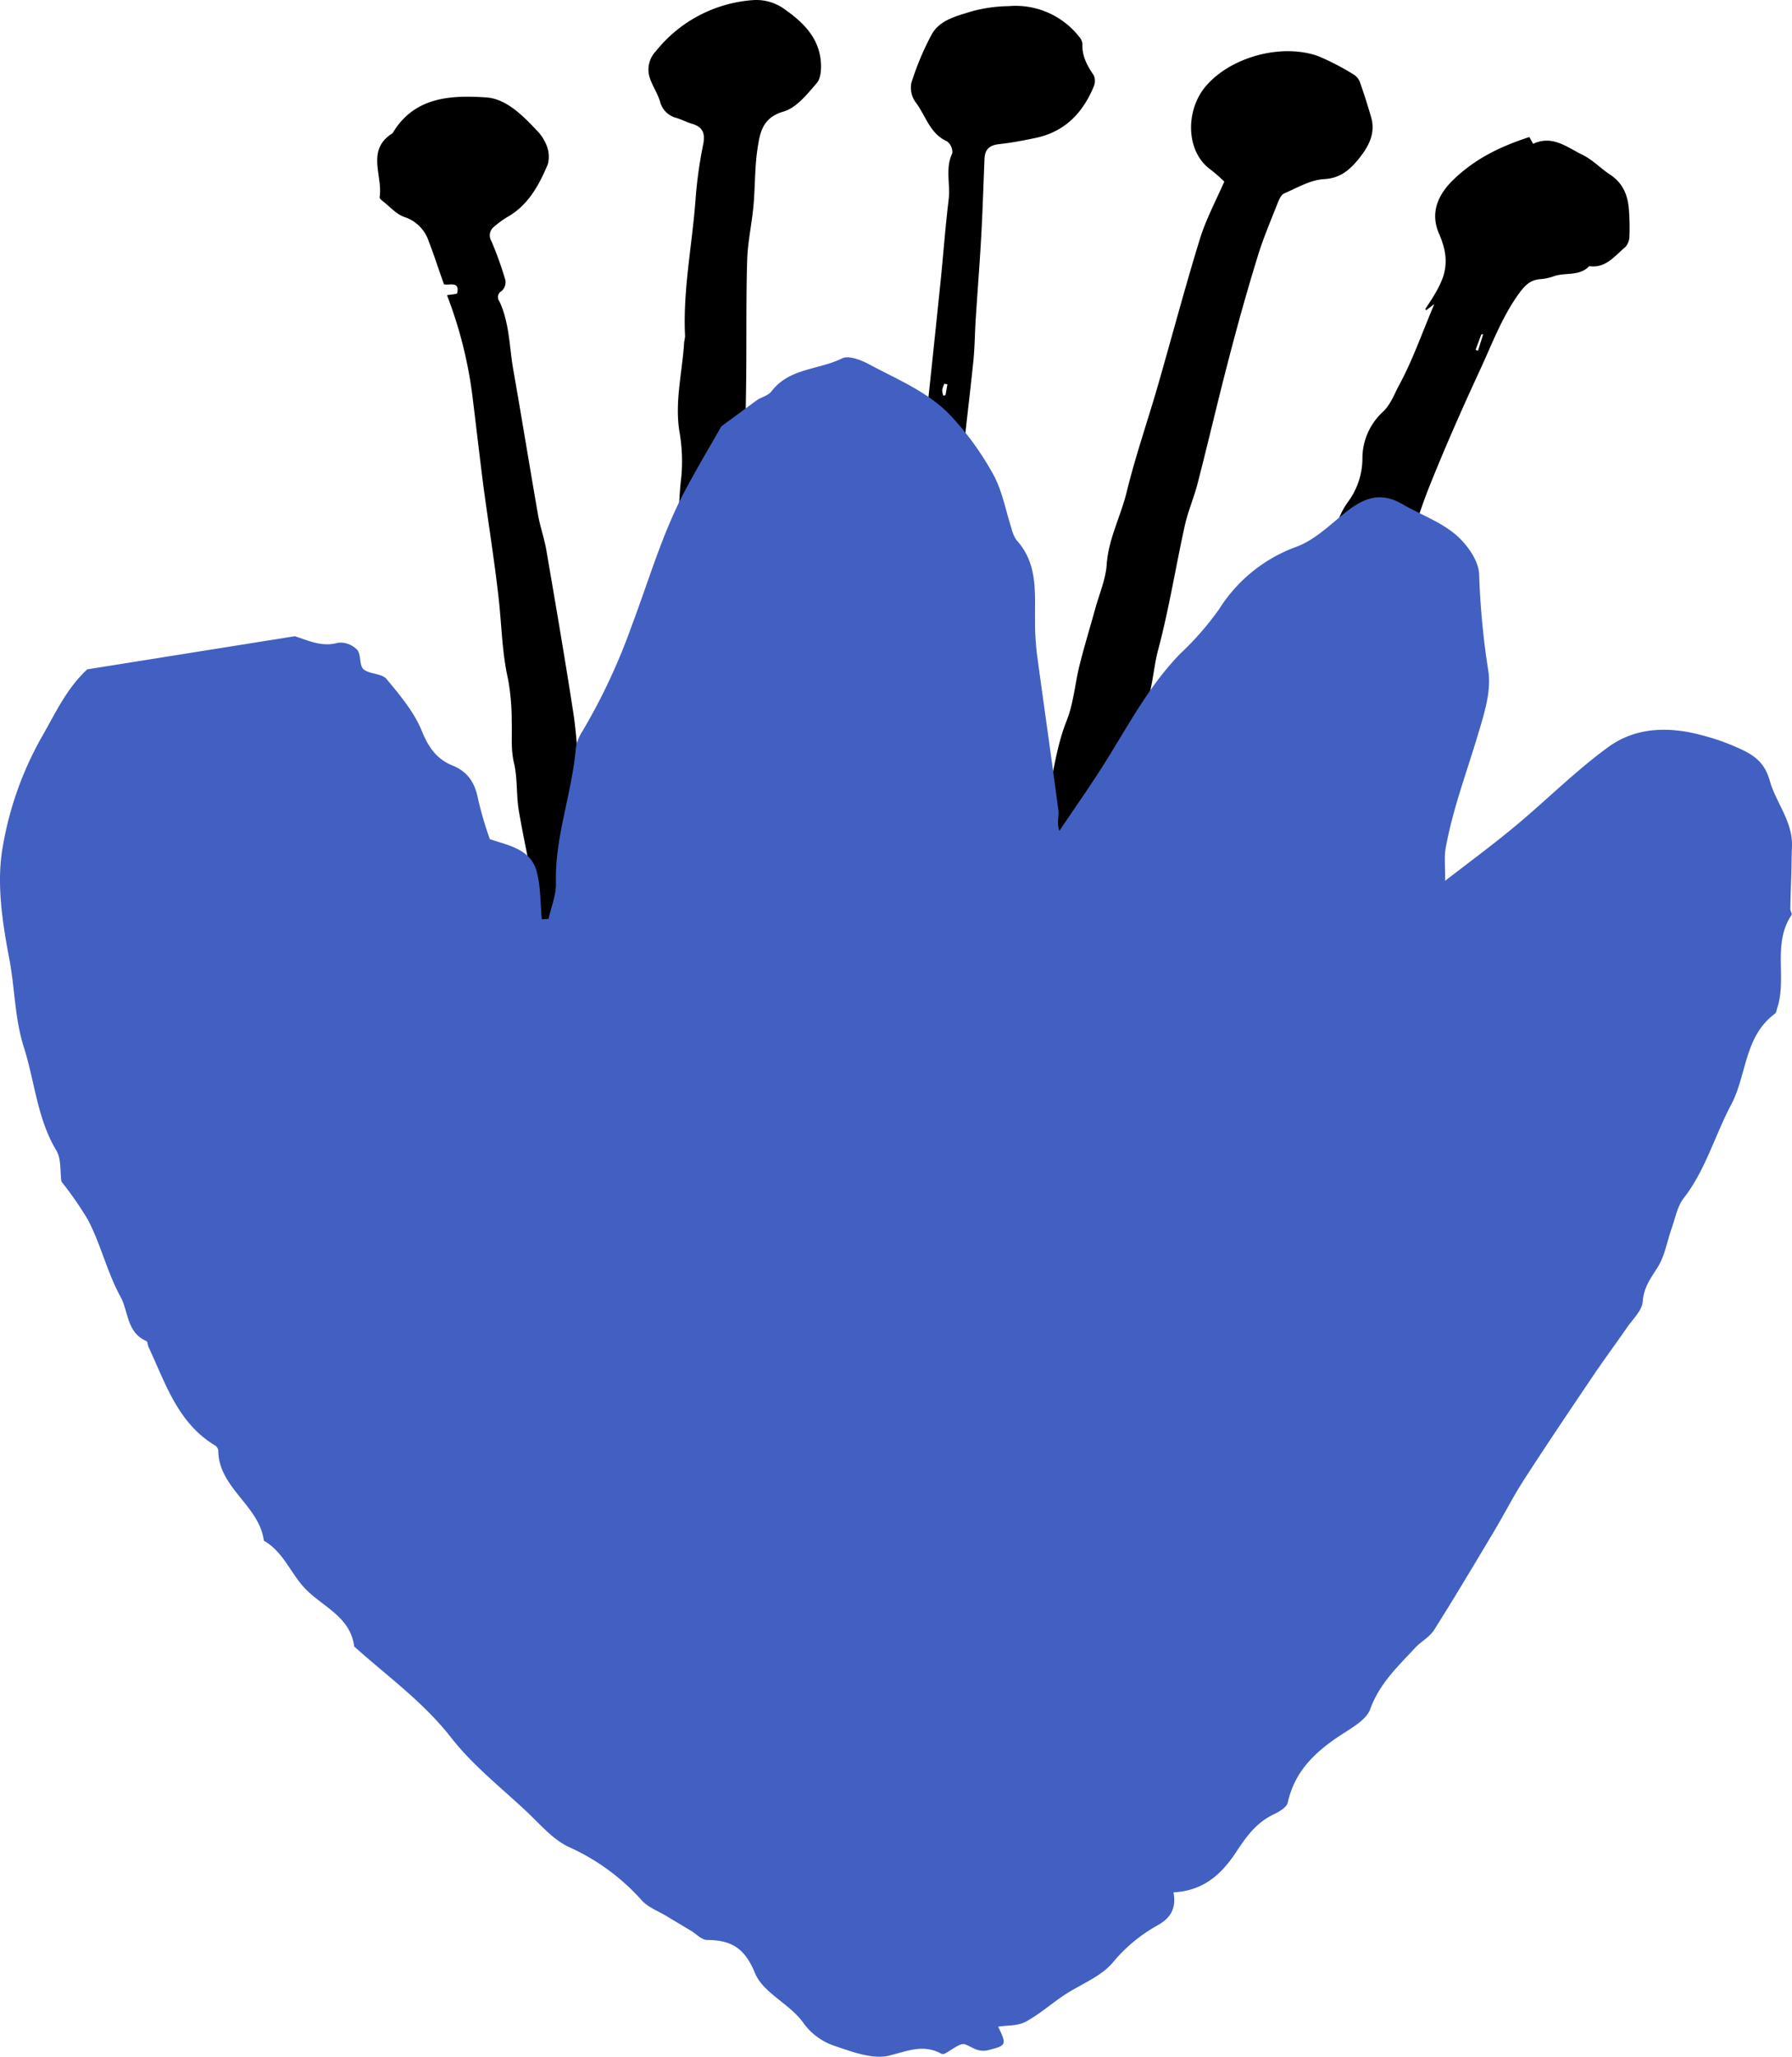 <svg xmlns="http://www.w3.org/2000/svg" viewBox="0.001 -0.028 350.017 401.625" style=""><g><g data-name="Layer 2"><g data-name="Ñëîé 1"><path d="M239.11 35.41a32.3 32.3 0 0 0-2.63-2.3c-4.93-3.54-4.91-11.54-1.08-16.16 4.87-5.88 15.09-8.64 22.24-5.95a50.2 50.2 0 0 1 6.74 3.51 3.05 3.05 0 0 1 1.24 1.49c.79 2.23 1.5 4.5 2.17 6.78 1 3.32-.59 6-2.53 8.37-1.65 2-3.5 3.63-6.62 3.8-2.66.14-5.27 1.69-7.82 2.8-.6.26-1 1.21-1.28 1.92-1.4 3.56-2.92 7.1-4 10.75-2 6.48-3.81 13-5.52 19.58-2.12 8.09-4 16.24-6.09 24.34-.72 2.81-1.91 5.51-2.53 8.34-1.78 8.07-3.07 16.26-5.2 24.23-.87 3.28-1 6.66-2.09 9.95-.83 2.45-.88 5.39-1.48 8.11-1.36 6.05-2.44 12.17-3.55 18.27-.72 3.93-1.12 7.93-2 11.83-1.06 4.92-2.28 9.82-3.73 14.64-1 3.45-5.38 6.07-8.66 5.68-3.93-.48-6-3.08-6-7.82a36 36 0 0 1 .34-5.87c.45-3 1.13-5.89 1.75-8.82 1-4.8 1.75-9.68 3.13-14.37 1.71-5.86 2.12-12 4.41-17.75 1.37-3.42 1.64-7.26 2.54-10.88s2.06-7.42 3.09-11.13c.78-2.82 2-5.62 2.21-8.48.32-5 2.72-9.41 3.89-14.16 1.71-7 4.06-13.77 6.06-20.67 2.76-9.58 5.31-19.23 8.24-28.75 1.14-3.73 3-7.23 4.81-11.31z"></path><path d="M280.09 59.39l-1.52 1.17c-.06-.09-.2-.22-.17-.26.56-.88 1.18-1.73 1.69-2.64a20.46 20.46 0 0 0 1.72-3.44c1-2.95.59-5.57-.73-8.6-1.55-3.54-.73-7 2.55-10.31C288 31 293 28.59 298.72 26.73c.26.46.71 1.34.75 1.32 3.78-1.77 6.67.73 9.66 2.17 2 1 3.54 2.66 5.38 3.87 2.63 1.73 3.53 4.27 3.68 7.21a47.65 47.65 0 0 1 .08 4.78 3.27 3.27 0 0 1-.8 2.13c-2.08 1.72-3.81 4.21-7.06 3.73-1.86 2-4.53 1.21-6.77 1.93a10.4 10.4 0 0 1-2.61.6c-2 .1-3.08 1.09-4.32 2.79-3.3 4.55-5.22 9.73-7.52 14.72-3.53 7.63-6.94 15.32-10.05 23.12-2.49 6.24-4.15 12.81-6.79 19-1.59 3.71-2.68 7.59-4.46 11.25-1.62 3.34-2 7.3-3.45 10.74-1.05 2.44-.23 5.61-2.86 7.39.23 4.45-3.25 8-2.93 12.5a2.13 2.13 0 0 1-.42 1.45c-2.33 2.45-2.29 5.51-2.17 8.54.08 1.92-1.21 2.11-2.51 2.41a9.67 9.67 0 0 1 .11 2.92c-.82 3-1.29 6-2.59 8.85-.33.71-.46 2-.91 2.1-3.36.87-3.23 4.46-5.12 6.55l-2.89-2.54c-1.21 2.65-3.11 1.17-5.09 1.09-.33-4.32-1-8.55.55-12.81a16.54 16.54 0 0 0 .54-4.75c.32-5.79 3.24-10.81 4.83-16.22.93-3.17 1.62-6.41 2.64-9.56 1.72-5.32 3.3-10.68 6-15.69 1.8-3.36 2.71-7.21 4.09-10.81 1.26-3.28 1.77-6.84 3.9-9.82a9.61 9.61 0 0 0 1.13-3.76 14.84 14.84 0 0 1 2.59-6 14.29 14.29 0 0 0 2.78-8.38 12.33 12.33 0 0 1 3.84-9c1.73-1.57 2.37-3.62 3.32-5.36 2.56-4.68 4.33-9.79 6.84-15.74zm9.62 5.84l-.39.07-1.11 3 .48.16 1-3.2z"></path><path d="M132.21 176.29c0-3.44.38-6.19 0-8.82-.37-2.42.45-5-1.07-7.27 2-2.18-1.26-5.45 1.51-7.48-.89-1.77.79-3.8-.75-5.65-.61-.72-.48-2.33-.23-3.43.59-2.65 1.2-5.18.15-7.93-.34-.9.64-2.22.62-3.34 0-2-.54-4.07-.55-6.11 0-3 .31-6.05.4-9.08.07-2.23-.12-4.48 0-6.71.36-5.75.07-11.53.78-17.29a33.46 33.46 0 0 0-.39-9.09c-.89-5.86.61-11.54.95-17.3a10.08 10.08 0 0 0 .18-1.19c-.46-9.18 1.48-18.18 2.09-27.28a86.79 86.79 0 0 1 1.47-10.26c.4-2.11-.16-3.34-2.25-3.93-1-.29-2-.83-3-1.13a4.41 4.41 0 0 1-3.21-3.23c-.49-1.6-1.47-3-2-4.62a5.18 5.18 0 0 1 1.21-5.2A26.71 26.71 0 0 1 147 0a9.41 9.41 0 0 1 5.69 1.39c3.75 2.55 7.22 5.61 7.64 10.61.12 1.38 0 3.24-.76 4.16-1.89 2.17-4 4.88-6.54 5.6-4.15 1.19-4.61 4.2-5.07 7.26-.56 3.66-.45 7.42-.79 11.13-.32 3.54-1.12 7.06-1.23 10.61-.23 7.64-.11 15.29-.19 22.94-.07 6.22-.23 12.43-.36 18.65a7.45 7.45 0 0 0-.07 2.39c1.56 4.6.29 9.28.58 13.91.17 2.77.73 5.52.86 8.29.18 4-.32 8 .29 11.93.83 5.31 1.4 10.5 0 15.78a8.69 8.69 0 0 0 0 2.39c.27 6.1.62 12.2.78 18.3.12 4.75.17 9.51-.05 14.26-.17 3.59-1 7-4.44 9.22-1.91 1.19-3 1.32-4-.51a5.22 5.22 0 0 0-3.83-2.93c-.74-.15-1.34-1.85-1.63-3-.47-1.8-.59-3.7-1-5.53-.08-.37-.78-.61-.71-.56z"></path><path d="M183.8 177c-2.07 3.62-4.07 7.14-6.18 10.85-.13-.24-.23-.65-.4-.69a2.27 2.27 0 0 0-1.27.08c-.32.15-.52.57-.81.9-2.5-3.38-2.43-6.87-2.6-10.09-.34-6.23 0-12.5-.14-18.74-.31-11.63 1.31-23.09 2.8-34.56 1.23-9.42 2.84-18.79 4-28.22 1.62-13.5 3-27 4.41-40.55.6-5.7 1-11.42 1.69-17.1.36-3-.72-6 .71-9a2.62 2.62 0 0 0-1.06-2.32c-3.36-1.51-4.12-5-6.09-7.59a4.87 4.87 0 0 1-.86-3.77 54.69 54.69 0 0 1 3.95-9.45c1.57-2.88 4.85-3.62 7.7-4.52A28.68 28.68 0 0 1 197 1.17a15.81 15.81 0 0 1 13.8 6 2.34 2.34 0 0 1 .62 1.39c-.1 2.36.93 4.24 2.21 6.11a2.72 2.72 0 0 1 0 2.19c-2.1 5.1-5.57 8.76-11.14 10-2.46.53-4.94 1-7.43 1.27-1.77.22-2.68 1-2.76 2.79-.21 5-.36 10.09-.64 15.12-.3 5.42-.73 10.82-1.08 16.24-.17 2.66-.18 5.34-.44 8-.9 8.88-2.11 17.73-2.74 26.62-.45 6.32 0 12.7-.26 19s-1.21 12.43-1.48 18.65c-.31 7-1.68 13.86-.55 20.88.31 1.93-.58 4-.79 6.08-.23 2.22-.27 4.47-.5 6.69a23.21 23.21 0 0 1-.81 4.13 4.63 4.63 0 0 0 .78 4.71zm1.25-101.95l-.59-.16a5 5 0 0 0-.42 1.21 3.85 3.85 0 0 0 .2 1.13l.44-.09c.12-.7.24-1.39.37-2.09z"></path><path d="M87.31 57.62c.8-.16 2-.18 2-.43.48-2.37-1.45-1.45-2.59-1.7-1-2.77-1.88-5.56-2.94-8.29A7.45 7.45 0 0 0 79 42.35c-1.53-.51-2.76-1.93-4.11-3-.31-.23-.78-.62-.74-.86.66-4.2-2.72-9.24 2.53-12.5 4.21-7.12 11.35-7.45 18.23-7 3.9.24 7.08 3.42 9.84 6.35a8.82 8.82 0 0 1 2 3 5.86 5.86 0 0 1 .25 3.72c-1.72 4.08-3.84 8-7.9 10.29a18.24 18.24 0 0 0-2.59 1.89 2.14 2.14 0 0 0-.51 2.85 70.65 70.65 0 0 1 2.73 7.63 2.39 2.39 0 0 1-.73 2.07 1.33 1.33 0 0 0-.47 2c2 4.24 1.94 8.91 2.73 13.4 1.66 9.43 3.18 18.88 4.83 28.31.41 2.35 1.24 4.62 1.64 7 1.8 10.49 3.6 21 5.23 31.51.81 5.23.85 10.61 1.94 15.78 1.3 6.12 1 12.2.68 18.32-.2 3.48-.82 6.88-4.14 9.54l-1.15-2.21-2.87 1.56c-.43-1.5-.86-2.75-1.13-4-1.35-6.51-2.77-13-3.93-19.56-.55-3.17-.23-6.52-1-9.63-.62-2.71-.3-5.32-.41-8a45.09 45.09 0 0 0-.72-8.24c-1.16-5.09-1.23-10.26-1.79-15.4-.82-7.39-2-14.74-3-22.11-.71-5.53-1.34-11.06-2.03-16.66a83.93 83.93 0 0 0-5.1-20.78z"></path><path d="M57.59 124.21c2.8.9 5.34 2.16 8.47 1.27a4.53 4.53 0 0 1 3.7 1.38c.82.91.38 3 1.23 3.79 1.17 1 3.58.8 4.5 1.91 2.63 3.15 5.41 6.46 6.92 10.19 1.31 3.22 2.92 5.47 6 6.72s4.42 3.52 5 6.68a70 70 0 0 0 2.27 7.69c3.84 1.27 8 2 9.15 6.32.8 3 .7 6.22 1 9.34l1.31-.09c.51-2.33 1.51-4.68 1.45-7-.24-9 3.11-17.4 3.87-26.22a8.35 8.35 0 0 1 1.32-3.46 117.25 117.25 0 0 0 9.59-20.52c3.38-8.91 6-18.16 10.53-26.62 2.23-4.17 4.64-8.25 7-12.37L148 78c.91-.52 2.1-.83 2.69-1.61 3.47-4.57 9.26-4.18 13.8-6.44 1.27-.62 3.67.31 5.22 1.14 5.58 3 11.62 5.42 16 10.07A56.92 56.92 0 0 1 194 92.61c1.77 3.2 2.41 7 3.57 10.54a6.5 6.5 0 0 0 1 2.32c4.22 4.63 3.53 10.33 3.6 15.89a51.45 51.45 0 0 0 .37 6.33c1.37 10.18 2.85 20.35 4.19 30.53.15 1.18-.37 2.44.19 4 3.18-4.76 6.51-9.43 9.51-14.3 4.34-7 8.26-14.32 14.14-20.34a57.48 57.48 0 0 0 7.56-8.67 29.86 29.86 0 0 1 15.07-12.16c3.56-1.3 6.58-4.28 9.56-6.68 3.76-3 6.95-4.09 11.18-1.64 3.45 2 7.36 3.39 10.35 5.91 2.22 1.87 4.51 5.06 4.62 7.75a152 152 0 0 0 1.77 18.76c.72 4.28-1 9.15-2.29 13.53-2.14 7-4.68 13.89-6 21.11-.33 1.76-.09 3.63-.13 6.48 5.2-4 9.58-7.24 13.75-10.72 6.09-5.07 11.72-10.73 18.1-15.38 5.36-3.92 11.84-4.07 18.24-2.34a43.22 43.22 0 0 1 5.89 1.95c3.25 1.39 6.23 2.59 7.42 6.9s4.54 8 4.35 12.9c-.07 1.62-.07 3.23-.11 4.85-.07 2.44-.17 4.89-.21 7.33 0 .4.39 1 .24 1.18-3.79 5.63-.87 12.27-2.79 18.16-.13.39-.18.93-.46 1.13-6 4.41-5.49 12-8.54 17.75-3.19 6-5 12.76-9.28 18.27-1.24 1.59-1.63 3.87-2.34 5.86-.91 2.56-1.34 5.42-2.76 7.66s-2.69 3.9-2.9 6.66c-.14 1.8-2 3.5-3.14 5.18-2.13 3.09-4.38 6.1-6.48 9.22-4.57 6.77-9.14 13.54-13.57 20.4-2.11 3.26-3.87 6.76-5.87 10.1-3.85 6.45-7.69 12.91-11.7 19.25-.86 1.37-2.51 2.21-3.65 3.43-3.38 3.64-7 7-8.81 12-.68 1.9-3.1 3.37-5 4.59-5.25 3.34-9.69 7.18-11.11 13.67-.2.92-1.64 1.76-2.68 2.26-3.14 1.5-5 3.81-7 6.79-2.65 4.13-6.11 8.15-12.64 8.48.57 3.15-.56 5-3.09 6.43a30.48 30.48 0 0 0-8.71 7.21c-2.35 2.85-6.38 4.31-9.61 6.47-2.53 1.69-4.84 3.76-7.51 5.18-1.52.81-3.55.66-5.33.94 1.74 3.58 1.57 3.68-1.88 4.57-2 .5-3-.5-4.54-1.11-1-.39-2.71 1.18-4.12 1.85a.79.79 0 0 1-.63-.07c-3.48-1.86-6.53-.49-10.06.4-3.23.81-7.27-.72-10.72-1.89a12.31 12.31 0 0 1-5.91-4.23c-2.72-4-8-6-9.64-10-2-4.88-4.64-6.43-9.35-6.45-1.06 0-2.12-1.19-3.19-1.83-1.56-.93-3.13-1.86-4.69-2.81s-3.54-1.68-4.79-3a42.4 42.4 0 0 0-14.11-10.42c-3.26-1.42-5.83-4.55-8.54-7.08-5-4.69-10.49-9-14.68-14.38-5.47-7-12.48-12-18.93-17.79-.73-5.86-6.24-7.77-9.64-11.37-2.82-3-4.24-7.17-8-9.28-.9-6.92-8.87-10.29-8.91-17.66a1.36 1.36 0 0 0-.63-.95c-7.32-4.41-9.66-12.15-13-19.25-.17-.37-.15-1-.39-1.13-3.9-1.67-3.47-5.74-5.09-8.69-2.66-4.87-3.84-10.29-6.41-15.11A70.25 70.25 0 0 0 12 230.7c-.29-2 0-4.41-1-6.07-3.75-6.27-4.2-13.44-6.33-20.12-1.83-5.76-1.76-11.64-2.87-17.4-1.35-7.06-2.49-14.63-1.3-21.56a65.92 65.92 0 0 1 7.7-21.74c2.66-4.63 4.8-9.38 8.84-13.13" fill="#4260c1"></path></g></g></g></svg>